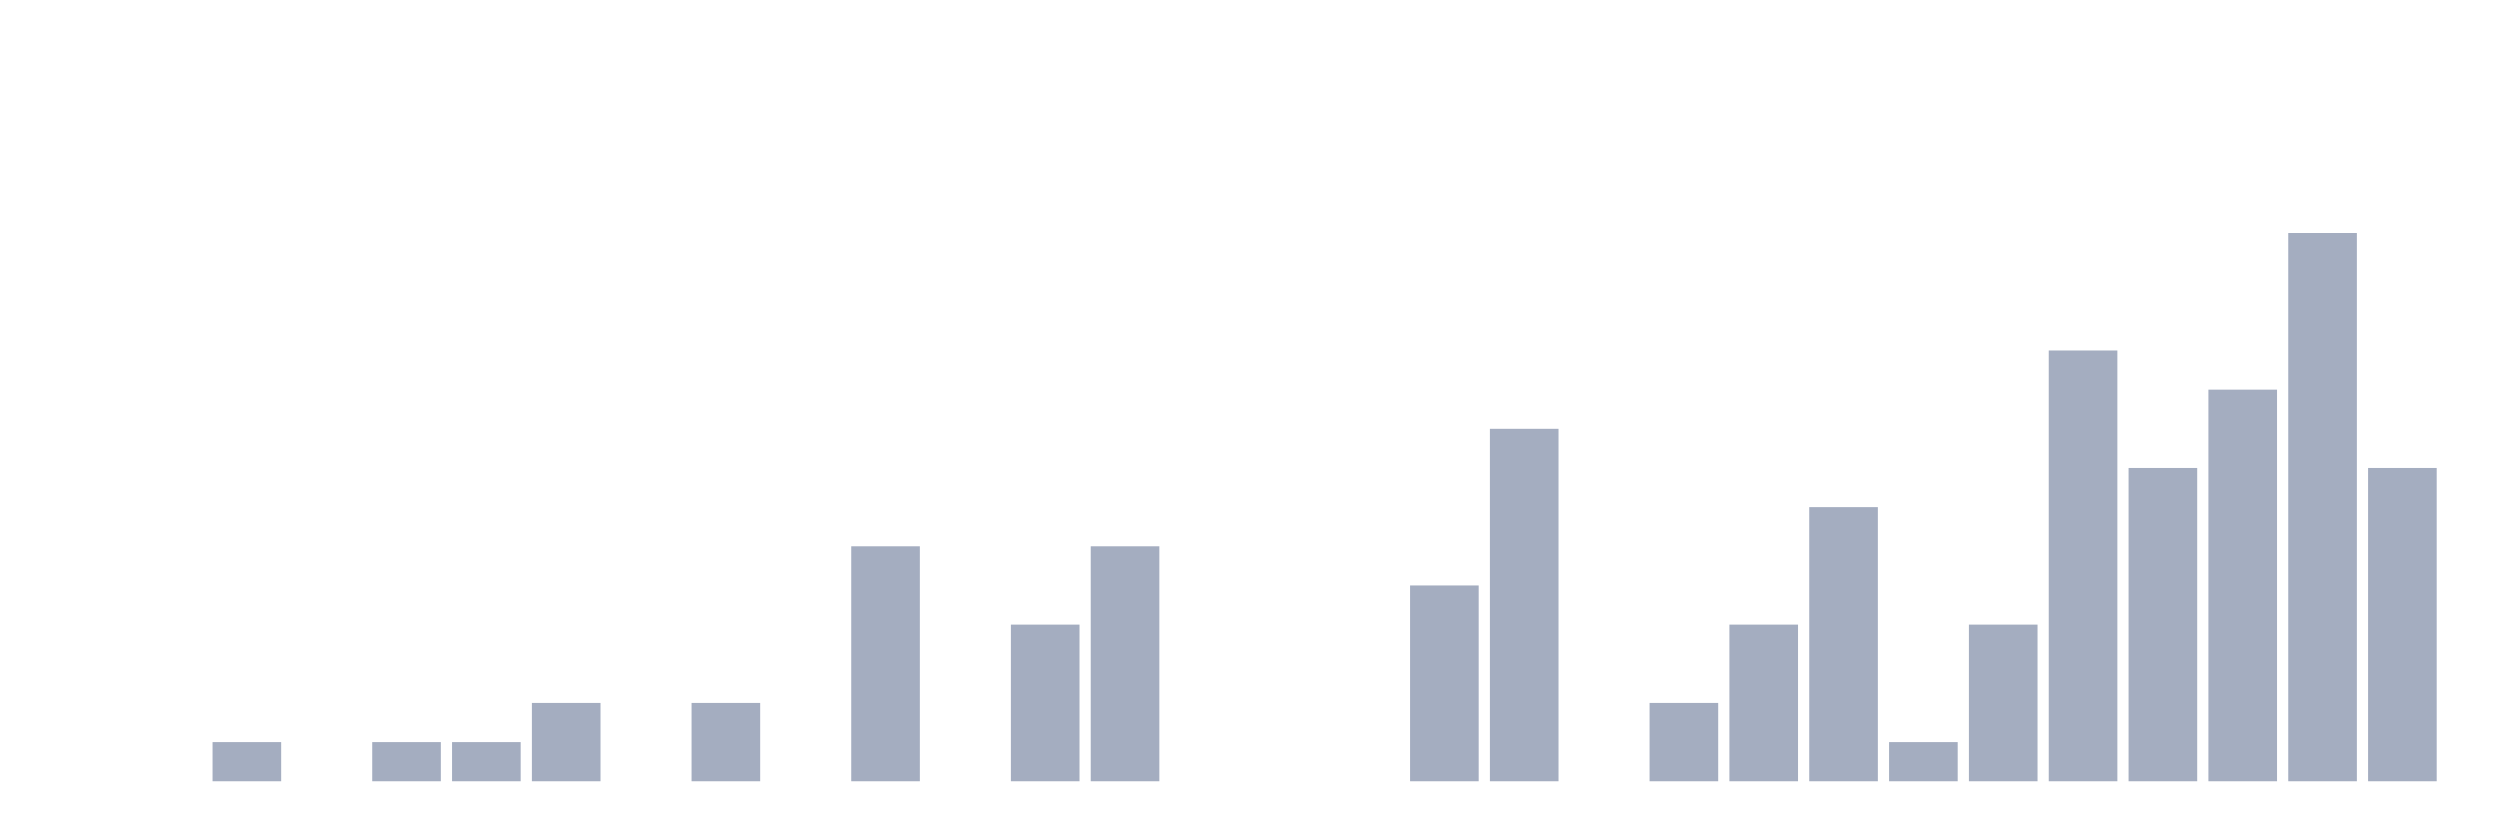 <svg xmlns="http://www.w3.org/2000/svg" viewBox="0 0 480 160"><g transform="translate(10,10)"><rect class="bar" x="0.153" width="13.175" y="140" height="0" fill="rgb(164,173,192)"></rect><rect class="bar" x="15.482" width="13.175" y="140" height="0" fill="rgb(164,173,192)"></rect><rect class="bar" x="30.81" width="13.175" y="132.481" height="7.519" fill="rgb(164,173,192)"></rect><rect class="bar" x="46.138" width="13.175" y="140" height="0" fill="rgb(164,173,192)"></rect><rect class="bar" x="61.466" width="13.175" y="132.481" height="7.519" fill="rgb(164,173,192)"></rect><rect class="bar" x="76.794" width="13.175" y="132.481" height="7.519" fill="rgb(164,173,192)"></rect><rect class="bar" x="92.123" width="13.175" y="124.962" height="15.038" fill="rgb(164,173,192)"></rect><rect class="bar" x="107.451" width="13.175" y="140" height="0" fill="rgb(164,173,192)"></rect><rect class="bar" x="122.779" width="13.175" y="124.962" height="15.038" fill="rgb(164,173,192)"></rect><rect class="bar" x="138.107" width="13.175" y="140" height="0" fill="rgb(164,173,192)"></rect><rect class="bar" x="153.436" width="13.175" y="94.887" height="45.113" fill="rgb(164,173,192)"></rect><rect class="bar" x="168.764" width="13.175" y="140" height="0" fill="rgb(164,173,192)"></rect><rect class="bar" x="184.092" width="13.175" y="109.925" height="30.075" fill="rgb(164,173,192)"></rect><rect class="bar" x="199.42" width="13.175" y="94.887" height="45.113" fill="rgb(164,173,192)"></rect><rect class="bar" x="214.748" width="13.175" y="140" height="0" fill="rgb(164,173,192)"></rect><rect class="bar" x="230.077" width="13.175" y="140" height="0" fill="rgb(164,173,192)"></rect><rect class="bar" x="245.405" width="13.175" y="140" height="0" fill="rgb(164,173,192)"></rect><rect class="bar" x="260.733" width="13.175" y="102.406" height="37.594" fill="rgb(164,173,192)"></rect><rect class="bar" x="276.061" width="13.175" y="72.331" height="67.669" fill="rgb(164,173,192)"></rect><rect class="bar" x="291.39" width="13.175" y="140" height="0" fill="rgb(164,173,192)"></rect><rect class="bar" x="306.718" width="13.175" y="124.962" height="15.038" fill="rgb(164,173,192)"></rect><rect class="bar" x="322.046" width="13.175" y="109.925" height="30.075" fill="rgb(164,173,192)"></rect><rect class="bar" x="337.374" width="13.175" y="87.368" height="52.632" fill="rgb(164,173,192)"></rect><rect class="bar" x="352.702" width="13.175" y="132.481" height="7.519" fill="rgb(164,173,192)"></rect><rect class="bar" x="368.031" width="13.175" y="109.925" height="30.075" fill="rgb(164,173,192)"></rect><rect class="bar" x="383.359" width="13.175" y="57.293" height="82.707" fill="rgb(164,173,192)"></rect><rect class="bar" x="398.687" width="13.175" y="79.85" height="60.15" fill="rgb(164,173,192)"></rect><rect class="bar" x="414.015" width="13.175" y="64.812" height="75.188" fill="rgb(164,173,192)"></rect><rect class="bar" x="429.344" width="13.175" y="34.737" height="105.263" fill="rgb(164,173,192)"></rect><rect class="bar" x="444.672" width="13.175" y="79.85" height="60.15" fill="rgb(164,173,192)"></rect></g></svg>